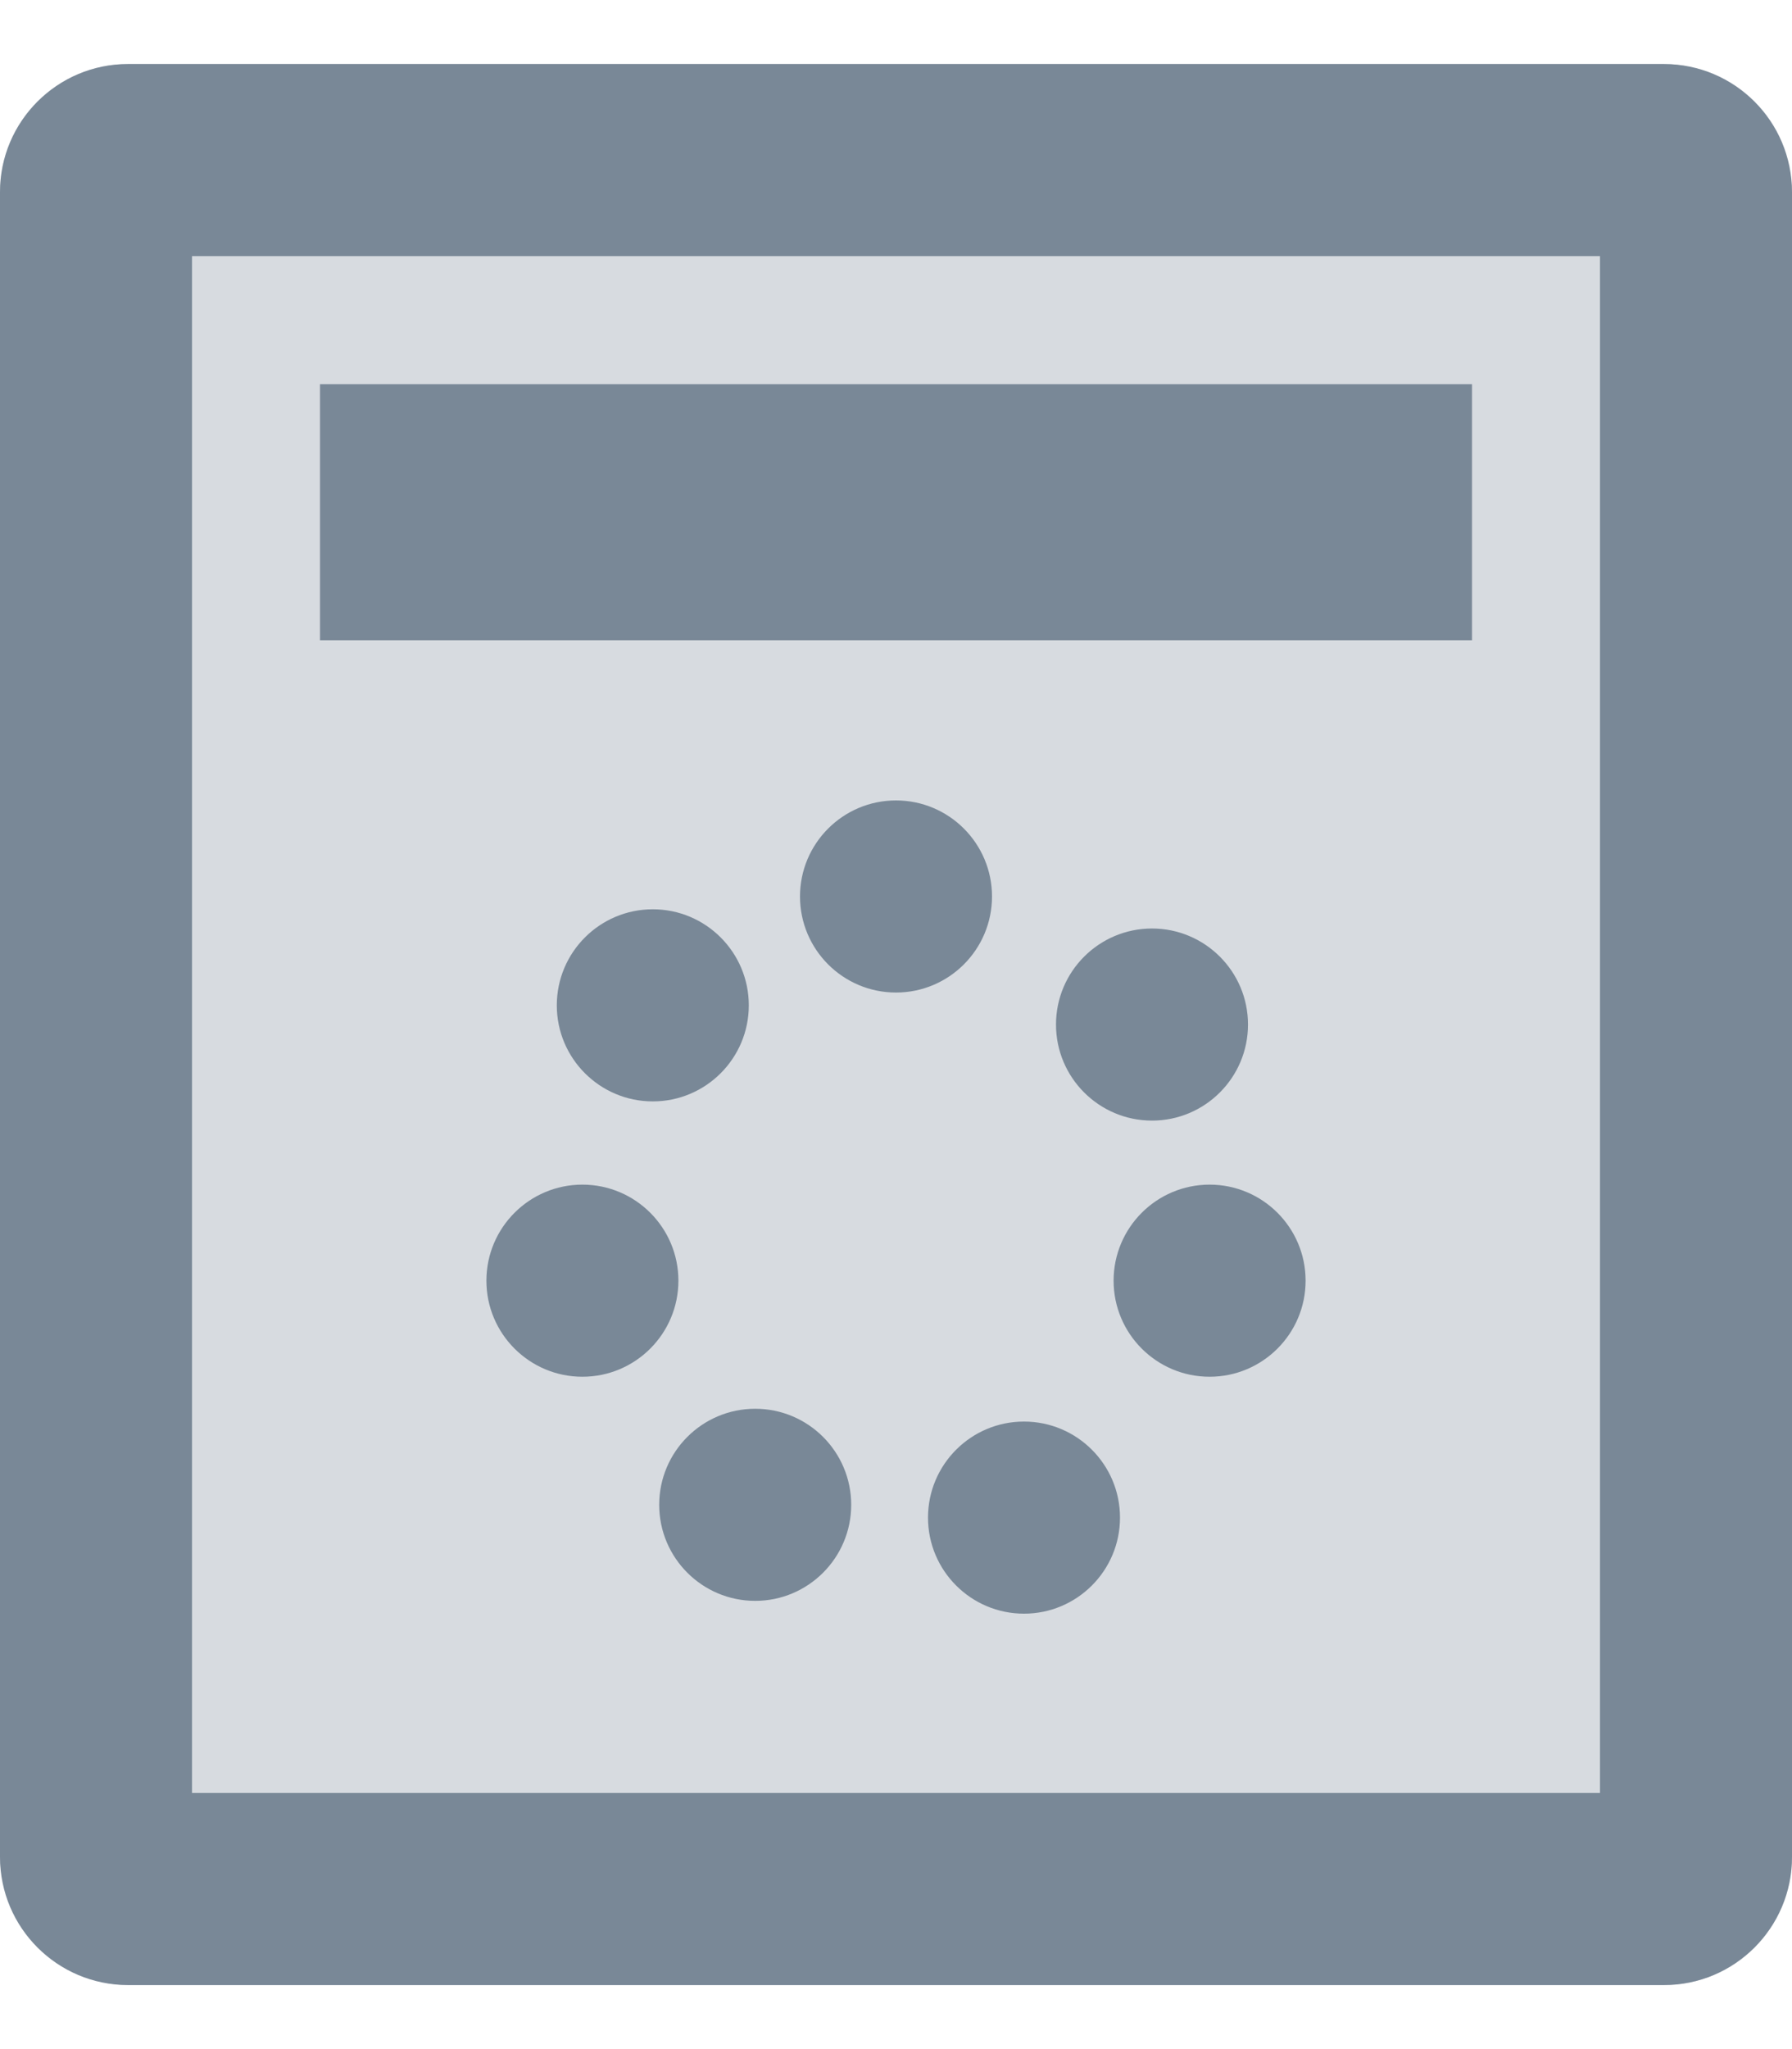 <?xml version="1.0" encoding="UTF-8"?>
<svg width="14px" height="16px" viewBox="0 0 14 16" version="1.1" xmlns="http://www.w3.org/2000/svg" xmlns:xlink="http://www.w3.org/1999/xlink">
    <title>lnb/baremetal</title>
    <g id="Page-4:-Component" stroke="none" stroke-width="1" fill="none" fill-rule="evenodd">
        <g id="0_1_01_Common/LNB/GNB_03" transform="translate(-390, -242)" fill="#798897">
            <g id="LNB_01" transform="translate(340, 0)">
                <g id="lnb_icon_filled" transform="translate(44, 119)">
                    <g id="lnb/baremetal" transform="translate(6, 123.5)">
                        <rect id="Rectangle" opacity="0.3" x="0" y="0" width="14" height="15" rx="1"></rect>
                        <path d="M13,0 C13.552,0 14,0.448 14,1 L14,14 C14,14.552 13.552,15 13,15 L1,15 C0.448,15 0,14.552 0,14 L0,1 C0,0.448 0.448,0 1,0 L13,0 Z M12.5,1.5 L1.5,1.5 L1.5,13.5 L12.5,13.5 L12.5,1.5 Z M8,10.6 C8.414,10.6 8.75,10.936 8.75,11.35 C8.75,11.764 8.414,12.1 8,12.1 C7.586,12.1 7.25,11.764 7.25,11.35 C7.25,10.936 7.586,10.6 8,10.6 Z M5.9,10.5 C6.314,10.5 6.65,10.836 6.65,11.25 C6.65,11.664 6.314,12 5.9,12 C5.486,12 5.15,11.664 5.15,11.25 C5.15,10.836 5.486,10.5 5.9,10.5 Z M4.55,8.75 C4.964,8.75 5.3,9.086 5.3,9.5 C5.3,9.914 4.964,10.25 4.55,10.25 C4.136,10.25 3.8,9.914 3.8,9.5 C3.8,9.086 4.136,8.75 4.55,8.75 Z M9.45,8.75 C9.864,8.75 10.2,9.086 10.2,9.5 C10.2,9.914 9.864,10.25 9.45,10.25 C9.036,10.25 8.7,9.914 8.7,9.5 C8.7,9.086 9.036,8.75 9.45,8.75 Z M9,6.75 C9.414,6.75 9.75,7.086 9.75,7.5 C9.75,7.914 9.414,8.25 9,8.25 C8.586,8.25 8.25,7.914 8.25,7.5 C8.25,7.086 8.586,6.75 9,6.75 Z M5.1,6.6 C5.514,6.6 5.85,6.936 5.85,7.35 C5.85,7.764 5.514,8.1 5.1,8.1 C4.686,8.1 4.35,7.764 4.35,7.35 C4.35,6.936 4.686,6.6 5.1,6.6 Z M7,5.75 C7.414,5.75 7.75,6.086 7.75,6.5 C7.75,6.914 7.414,7.25 7,7.25 C6.586,7.25 6.25,6.914 6.25,6.5 C6.25,6.086 6.586,5.75 7,5.75 Z M11.5,2.5 L11.5,4.5 L2.5,4.5 L2.5,2.5 L11.5,2.5 Z" id="Combined-Shape" fill-rule="nonzero"></path>
                    </g>
                </g>
            </g>
        </g>
    </g>
</svg>